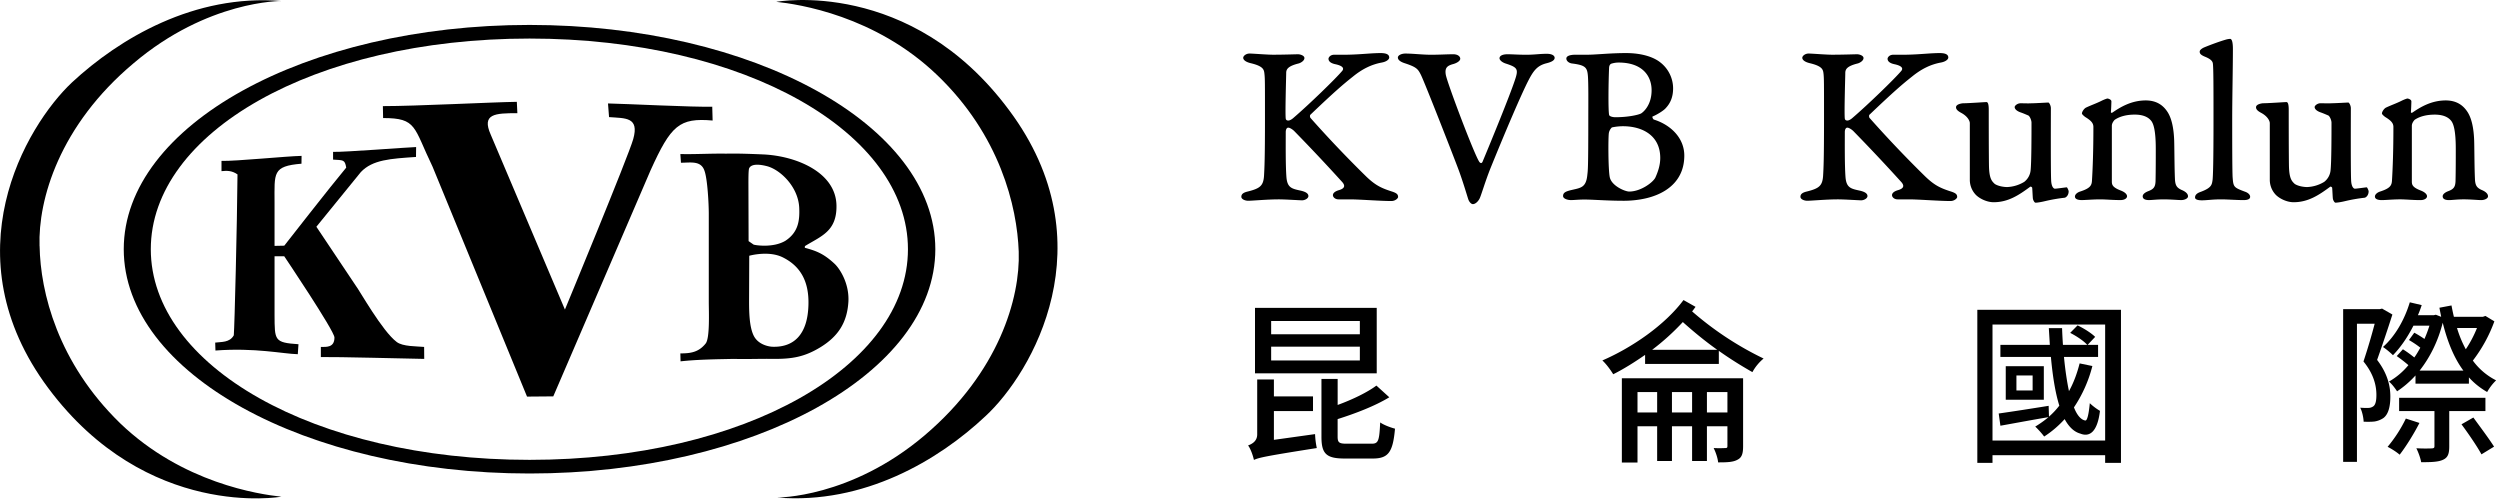 <svg xmlns="http://www.w3.org/2000/svg" width="100" height="20" viewBox="0 0 100 20"><g fill-rule="evenodd"><path d="M31.05.073c.884.096 3.949.542 6.444 2.937 2.497 2.395 3.191 5.237 3.255 7.057.063 1.852-.79 4.822-3.76 7.344-2.97 2.522-5.908 2.49-5.908 2.49 3.475.288 6.477-1.5 8.34-3.257 1.865-1.724 4.898-6.929.949-12.229C36.42-.917 31.05.073 31.05.073M1.582 9.843c-.063-1.852.79-4.821 3.76-7.312C8.313.01 11.251.041 11.251.041 7.776-.248 4.774 1.54 2.88 3.296c-1.864 1.757-4.897 6.93-.948 12.23 3.95 5.3 9.32 4.342 9.32 4.342-.885-.096-3.95-.542-6.445-2.937-2.496-2.427-3.191-5.237-3.223-7.088"/><path d="M21.182 18.394c-8.65 0-15.15-3.78-15.15-8.426 0-4.646 6.5-8.426 15.15-8.426s15.136 3.78 15.136 8.426c0 4.646-6.486 8.426-15.136 8.426m16.231-8.426c0-4.954-7.267-8.971-16.231-8.971C12.217.997 4.95 5.014 4.95 9.968c0 4.956 7.267 8.972 16.232 8.972 8.964 0 16.231-4.016 16.231-8.972"/><path d="M15.866 13.677c-.573-.428-1.488-2.063-1.633-2.247l-1.578-2.36 1.778-2.186c.467-.496 1.187-.537 2.207-.606l.005-.396c-.423.014-2.837.205-3.322.193v.309c.407.028.47-.009.526.321-.599.714-2.478 3.122-2.478 3.122l-.389.008v-1.74c0-1.177-.093-1.45 1.077-1.547l.004-.313c-.634.014-2.618.215-3.203.201v.41c.201-.017.4-.036.64.13-.017 2.028-.116 6.048-.148 6.435-.162.299-.504.26-.744.293l.01.317c1.592-.12 2.697.133 3.294.147l.027-.399c-.975-.065-.95-.156-.957-1.164V10.25h.387s2.009 2.985 2.009 3.25c0 .41-.325.377-.544.377v.405c.62-.011 3.49.063 4.135.074l-.004-.479c-.293-.028-.855-.01-1.1-.2"/><path d="M28.505 4.821l-.015-.553c-.742.022-3.483-.117-4.17-.13l.042.546c.653.051 1.218-.012.967.881-.195.692-2.732 6.818-2.732 6.818L19.63 5.388c-.375-.84.174-.861 1.065-.861l-.022-.454c-1.03.016-4.042.172-5.358.172l.009.477c1.36 0 1.21.356 1.979 1.947l3.778 9.195 1.05-.009 3.895-9.05c.813-1.79 1.143-2.101 2.48-1.984"/><path d="M30.903 13.87c-.127-.002-.56-.07-.747-.428-.187-.357-.193-.988-.193-1.416l.007-1.796s.773-.22 1.343.065c.705.35 1.049.96 1.025 1.888-.027 1.19-.578 1.715-1.435 1.687zm-.966-6.603c0-.102 0-.45.026-.527.094-.23.528-.14.688-.1.538.124 1.277.816 1.318 1.667.023.512-.034.984-.554 1.325-.48.286-1.178.182-1.269.153l-.202-.14-.007-2.378zm2.255 2.644l.004-.067c.656-.404 1.278-.59 1.263-1.622-.021-1.35-1.65-1.992-2.946-2.046-.496-.021-.987-.04-1.478-.03-.599-.01-1.226.03-1.821.016l.024.347c.395 0 .813-.097.947.341.115.337.166 1.298.166 1.698v3.515c0 .402.048 1.454-.123 1.675-.286.36-.618.398-1.014.398l.008.318c.703-.077 1.436-.083 2.13-.098.546.015 1.076-.01 1.62 0 .715 0 1.208-.076 1.854-.472.685-.423 1.061-.968 1.11-1.821.038-.723-.341-1.316-.558-1.516-.435-.404-.732-.514-1.186-.636zm23.461-2.258c-.41-.133-.644-.246-1.009-.597a46.369 46.369 0 0 1-2.224-2.338c-.028-.038-.028-.114 0-.133.962-.918 1.318-1.221 1.701-1.524.373-.303.738-.483 1.15-.559.205-.038.298-.133.298-.2 0-.093-.065-.179-.345-.179-.365 0-.804.057-1.346.066h-.504c-.169 0-.234.114-.234.161 0 .105.093.18.27.218.318.067.356.171.28.266-.26.312-1.326 1.344-1.933 1.865-.112.104-.187.123-.224.123-.066 0-.094-.029-.103-.076-.028-.218.018-1.704.018-1.827 0-.152.075-.275.496-.38.074-.018.233-.103.233-.217 0-.104-.178-.151-.252-.151-.103 0-.56.018-1.01.018-.233 0-.803-.047-.933-.047-.14 0-.253.095-.253.17 0 .086.103.171.309.218.514.124.523.265.541.436.02.19.02.322.02 1.78 0 1.6-.02 1.97-.038 2.291-.028.398-.16.502-.654.625-.16.038-.253.095-.253.209 0 .104.16.16.271.16.169 0 .776-.056 1.215-.056.29 0 .831.038.944.038.112 0 .252-.076.252-.17 0-.076-.056-.162-.318-.219-.345-.075-.523-.113-.56-.53-.038-.483-.028-1.373-.028-1.808 0-.104.037-.18.103-.18.037 0 .13.038.233.133a73.374 73.374 0 0 1 1.925 2.045c.13.15.093.255-.13.321-.169.048-.244.124-.244.2 0 .085.094.17.225.17h.476c.355 0 1.196.066 1.635.066.168 0 .271-.114.271-.16 0-.114-.065-.162-.27-.228m6.223-5.501c-.308 0-.476.038-.831.038-.327 0-.542-.02-.747-.02-.169 0-.318.048-.318.162 0 .056.074.151.243.208.495.16.523.227.364.69-.206.617-.925 2.378-1.29 3.25-.037.065-.083.046-.121 0-.187-.248-1.29-3.164-1.346-3.495-.046-.284.066-.36.309-.426.159-.047.27-.132.27-.209 0-.094-.102-.18-.28-.18-.252 0-.55.02-.887.02-.346 0-.72-.048-1.028-.048-.15 0-.3.066-.3.16 0 .086.085.162.253.22.496.16.551.236.673.482.169.35 1.308 3.266 1.495 3.768.178.474.346 1.051.393 1.193.037.114.12.2.186.2.113 0 .234-.134.28-.247.057-.123.225-.692.43-1.202.608-1.497 1.224-2.936 1.505-3.485.205-.397.355-.606.729-.7.196-.048.327-.115.327-.218 0-.086-.103-.161-.309-.161m2.515 4.942c-.066-.303-.066-1.58-.038-1.77a.406.406 0 0 1 .122-.227 2.18 2.18 0 0 1 .44-.048c.793 0 1.494.379 1.494 1.269 0 .293-.093.559-.196.786-.093.19-.58.558-1.047.558-.168 0-.7-.227-.775-.568m-.028-4.393c.009-.095.046-.133.084-.152a.971.971 0 0 1 .299-.047c.953 0 1.317.54 1.317 1.108 0 .596-.327.87-.42.928-.13.066-.542.151-1.028.151-.122 0-.243-.038-.252-.095-.038-.19-.028-1.26 0-1.893m1.86 5.113c.541-.209 1.148-.663 1.148-1.59 0-.71-.55-1.232-1.214-1.44-.047-.02-.075-.114-.056-.123.187-.076.458-.247.532-.341.178-.19.29-.435.29-.786 0-.388-.178-.776-.504-1.032-.244-.199-.701-.379-1.384-.379-.626 0-1.205.066-1.541.066h-.477c-.233 0-.364.057-.364.152 0 .114.13.19.233.199.514.066.598.151.627.474.028.283.018 1.164.018 1.675 0 2.083-.018 2.121-.037 2.292-.047.511-.243.53-.617.615-.243.057-.355.104-.355.246 0 .104.177.161.309.161.177 0 .345-.028.663-.02.374.01.869.048 1.457.048.411 0 .888-.065 1.271-.217m11.794-.16c-.412-.134-.645-.247-1.01-.598a46.2 46.2 0 0 1-2.224-2.338c-.027-.038-.027-.114 0-.133.963-.918 1.318-1.221 1.701-1.524.374-.303.738-.483 1.15-.559.205-.038.298-.133.298-.2 0-.093-.065-.179-.345-.179-.365 0-.804.057-1.346.066h-.504c-.169 0-.234.114-.234.161 0 .105.093.18.271.218.318.067.355.171.28.266-.261.312-1.327 1.344-1.934 1.865-.112.104-.187.123-.224.123-.066 0-.093-.029-.103-.076-.028-.218.019-1.704.019-1.827 0-.152.074-.275.495-.38.075-.018.234-.103.234-.217 0-.104-.178-.151-.253-.151-.103 0-.56.018-1.009.018-.234 0-.804-.047-.934-.047-.14 0-.253.095-.253.17 0 .086.103.171.309.218.514.124.523.265.542.436.018.19.018.322.018 1.78 0 1.6-.018 1.97-.037 2.291-.028.398-.16.502-.654.625-.159.038-.252.095-.252.209 0 .104.158.16.27.16.169 0 .776-.056 1.215-.056.29 0 .832.038.944.038.112 0 .252-.076.252-.17 0-.076-.056-.162-.317-.219-.346-.075-.524-.113-.561-.53-.037-.483-.028-1.373-.028-1.808 0-.104.037-.18.103-.18.037 0 .13.038.234.133a73.374 73.374 0 0 1 1.924 2.045c.131.15.094.255-.13.321-.169.048-.243.124-.243.2 0 .085.093.17.224.17h.476c.355 0 1.196.066 1.636.066.168 0 .27-.114.27-.16 0-.114-.065-.162-.27-.228m3.187-.18c.037-.028.084.028.084.038.01.123.019.369.028.435.01.067.065.162.103.162.084 0 .252-.03.401-.067a6.73 6.73 0 0 1 .767-.132c.056-.01.159-.095.159-.256 0-.038-.057-.16-.075-.16-.094.008-.411.055-.477.055-.019 0-.14-.028-.149-.359-.019-.417-.01-2.452-.01-2.86 0-.104-.065-.227-.102-.227-.066 0-.514.029-.664.029-.159.009-.29 0-.448 0-.121 0-.234.094-.234.151 0 .086.094.161.224.209.112.037.215.084.309.123.065.018.14.189.14.293 0 .455 0 1.61-.037 1.922a.667.667 0 0 1-.253.445 1.424 1.424 0 0 1-.682.208c-.121 0-.346-.028-.495-.123-.122-.113-.224-.217-.234-.729-.009-.662-.009-1.837-.009-2.244 0-.2-.028-.303-.093-.303-.066 0-.72.048-.926.048-.037 0-.29.028-.29.16 0 .095.094.161.197.218.271.142.355.332.355.417v2.29a.87.87 0 0 0 .215.55c.13.152.44.323.738.323.58 0 1.01-.284 1.458-.616m6.037.114c-.169-.086-.234-.17-.244-.446-.018-.426-.018-.956-.027-1.42-.01-.653-.131-1.041-.28-1.259-.14-.208-.384-.445-.86-.445-.59 0-1.038.284-1.328.483-.028.019-.074.019-.065-.028.01-.095.019-.37.019-.417 0-.076-.13-.114-.159-.114-.018 0-.13.038-.243.095-.187.094-.43.18-.607.265-.084.038-.169.17-.169.237 0 .019.02.056.131.142.234.142.327.246.327.398 0 .965-.028 1.676-.056 2.13-.009.209-.065.322-.476.454-.094.029-.206.105-.206.2 0 .094.103.141.271.141.15 0 .449-.028.738-.028.225 0 .505.028.813.028.169 0 .262-.076.262-.151 0-.076-.075-.161-.243-.228-.373-.141-.365-.255-.365-.398V5.03c0-.113.094-.218.113-.236.178-.124.448-.21.803-.21.384 0 .57.133.664.257.093.123.177.407.177 1.117 0 .417 0 .824-.009 1.288-.01.237-.075.321-.308.407-.16.067-.206.142-.206.199 0 .123.13.151.252.151.112 0 .318-.028.59-.028.28 0 .578.028.7.028.121 0 .27-.057.27-.151 0-.085-.065-.18-.28-.265m2.571.085c-.449-.17-.477-.18-.505-.568-.018-.227-.018-1.742-.018-2.31 0-.881.028-2.084.028-2.832 0-.265-.038-.407-.112-.407a.808.808 0 0 0-.197.038c-.196.057-.541.18-.84.303-.066.029-.179.094-.179.17 0 .076.038.133.225.208.159.067.28.142.3.256.027.152.027 1.023.027 2.301 0 1.629-.019 2.216-.037 2.368-.029.189-.037.312-.468.473-.168.056-.233.133-.233.227 0 .085.122.114.271.114.215 0 .411-.038.775-.038.243 0 .627.029.888.029.206 0 .27-.057.27-.133 0-.057-.046-.143-.195-.2m4.775.238c.056-.01.159-.095.159-.256 0-.038-.057-.16-.075-.16-.093.008-.411.055-.477.055-.018 0-.14-.028-.149-.359-.019-.417-.01-2.452-.01-2.86 0-.104-.065-.227-.102-.227-.066 0-.514.028-.664.028-.159.01-.29 0-.448 0-.122 0-.234.095-.234.152 0 .085.094.16.224.208.112.038.216.085.31.124.064.018.14.19.14.293 0 .455 0 1.61-.039 1.922a.663.663 0 0 1-.252.445 1.419 1.419 0 0 1-.682.208c-.121 0-.345-.028-.495-.123-.122-.113-.224-.217-.234-.73-.009-.662-.009-1.836-.009-2.242 0-.2-.028-.304-.093-.304-.066 0-.72.047-.925.047-.038 0-.29.029-.29.161 0 .096.093.162.196.218.271.142.355.332.355.417v2.29a.87.87 0 0 0 .215.55c.13.152.44.323.738.323.58 0 1.01-.284 1.458-.616.037-.028.084.028.084.038.01.123.019.37.028.436.01.066.065.16.103.16.084 0 .252-.028.402-.066a6.71 6.71 0 0 1 .766-.132m.683.095c.149 0 .448-.03.738-.03.224 0 .504.03.813.03.168 0 .261-.077.261-.152 0-.076-.075-.16-.243-.228-.373-.142-.364-.255-.364-.398V5.03c0-.114.093-.218.112-.237.178-.123.448-.208.804-.208.383 0 .57.132.663.256.094.123.178.407.178 1.117 0 .417 0 .824-.01 1.288-.01.236-.074.322-.308.407-.159.066-.206.142-.206.199 0 .123.131.152.253.152.112 0 .317-.03.589-.03.28 0 .579.03.7.03.122 0 .271-.057.271-.152 0-.085-.065-.18-.28-.265-.168-.086-.234-.17-.243-.445-.019-.426-.019-.957-.028-1.42-.01-.654-.131-1.042-.28-1.26-.14-.208-.384-.445-.86-.445-.589 0-1.037.284-1.327.483-.028.019-.075.019-.065-.028.009-.095.018-.37.018-.417 0-.076-.13-.114-.158-.114-.02 0-.131.038-.244.095-.187.094-.43.18-.607.265-.084.038-.168.17-.168.236 0 .02.018.057.13.143.234.142.328.246.328.397 0 .967-.028 1.676-.056 2.131-.01.208-.066.322-.477.454-.094.03-.206.105-.206.2 0 .094.104.142.272.142M54.87 17.748h-1.006c-.304 0-.359-.049-.359-.286v-.698c.71-.224 1.496-.524 2.067-.873l-.516-.468c-.365.273-.958.559-1.55.775v-1.04h-.648v2.31c0 .678.186.873.93.873h1.123c.627 0 .806-.258.889-1.194-.18-.048-.448-.146-.593-.25-.034.725-.068.851-.337.851m-4.024-4.377h3.548v-.531h-3.548v.53zm0 1.047h3.548v-.552h-3.548v.552zm-.648.516h4.871v-2.618H50.2v2.618zm.758 2.66v-1.152h1.564v-.586h-1.564v-.677h-.668v2.199c0 .272-.213.384-.365.44.103.133.2.419.234.58.186-.091.468-.154 2.515-.476a3.24 3.24 0 0 1-.069-.558l-1.647.23zM65.5 16.498h.786v-.816H65.5v.816zm1.378 0h.806v-.816h-.806v.816zm1.399 0h.82v-.816h-.82v.816zm-3.403 2.004h.626V17.05h.786v1.39h.592v-1.39h.806v1.39h.593v-1.39h.82v.789c0 .07-.02.083-.09.083a4.428 4.428 0 0 1-.461 0c.082.161.165.406.179.573.358 0 .606-.007.785-.112.173-.09.214-.258.214-.538V15.13h-4.85v3.372zm3.816-4.51h-2.604a9.48 9.48 0 0 0 1.227-1.11c.482.432.936.796 1.377 1.11m-.868-1.718l-.482-.272c-.744.999-2.053 1.899-3.245 2.416.165.153.33.384.434.552.42-.21.854-.483 1.275-.775v.363h2.949v-.524c.461.327.902.6 1.343.851a1.88 1.88 0 0 1 .448-.544 12.824 12.824 0 0 1-2.86-1.885c.049-.056.09-.119.138-.182m12.835 3.345h.648v-.6h-.648v.6zm-.427.37h1.523v-1.341H80.23v1.34z"/><path d="M83.406 16.82c-.179-.036-.33-.224-.448-.525a5.316 5.316 0 0 0 .737-1.654l-.51-.105c-.103.405-.24.776-.426 1.11-.083-.39-.152-.865-.2-1.368h1.364v-.482h-.42l.303-.32c-.152-.154-.455-.343-.703-.461l-.296.3c.248.126.544.32.682.481h-.971a20.165 20.165 0 0 1-.035-.67h-.53l.041.67h-1.978v.482h2.02c.068.74.171 1.417.337 1.948a3.081 3.081 0 0 1-.414.44l-.013-.433c-.744.119-1.496.237-1.998.307l.068.489c.552-.098 1.248-.23 1.923-.343-.165.14-.345.266-.53.378.102.09.289.3.357.398.304-.196.58-.433.82-.698.166.307.372.51.627.58.4.16.69-.113.786-.909a2.32 2.32 0 0 1-.407-.307c-.041.433-.103.719-.186.691"/><path d="M79.7 17.622h4.506V12.98H79.7v4.642zm-.607.893h.607v-.306h4.506v.306h.633v-6.122h-5.746v6.122zm19.539-4.544a4.454 4.454 0 0 1-.352-.852h.8a4.63 4.63 0 0 1-.448.852zm-1.847.852c.4-.51.73-1.145.924-1.914.186.748.447 1.404.826 1.914h-1.75zm2.632-2.186l-.103.036h-1.158a8.48 8.48 0 0 1-.096-.455l-.483.091c.021.126.049.245.07.364l-.214-.084-.083.02h-.634a4.06 4.06 0 0 0 .152-.405l-.476-.112c-.213.706-.592 1.362-1.074 1.788.124.077.317.244.4.328.302-.307.585-.719.819-1.18h.64a4.863 4.863 0 0 1-.199.53 4.365 4.365 0 0 0-.406-.25l-.214.293c.145.084.317.195.455.307-.076.133-.152.272-.241.391a4.794 4.794 0 0 0-.455-.328l-.248.272c.151.105.323.238.468.363a2.83 2.83 0 0 1-.778.657c.117.097.248.272.324.39.254-.167.51-.384.737-.635v.328h2.136v-.251c.213.237.454.426.73.586a2.04 2.04 0 0 1 .358-.467 2.6 2.6 0 0 1-.93-.79 5.86 5.86 0 0 0 .861-1.57l-.358-.217zm0 3.275h-3.452v.53h1.413v1.397c0 .07-.014.09-.104.097a6.458 6.458 0 0 1-.62-.006c.076.153.165.39.193.558.393 0 .683-.007.875-.098.2-.09.248-.251.248-.537v-1.411h1.447v-.53z"/><path d="M98.46 16.973c.275.37.633.893.798 1.201l.504-.308c-.187-.3-.559-.795-.828-1.165l-.475.272zm-2.226-.23a5.445 5.445 0 0 1-.73 1.13c.144.07.372.216.482.315.255-.328.572-.838.792-1.27l-.544-.176zm-1.15-2.346a61.29 61.29 0 0 0 .612-1.816l-.413-.237-.09.021h-1.467v6.11h.552V12.95h.709a24.604 24.604 0 0 1-.448 1.509c.427.524.517.991.517 1.34 0 .21-.027.384-.124.454a.34.34 0 0 1-.186.063c-.096.007-.207 0-.338-.008.083.154.131.406.138.56.152.006.317.006.434-.008a.872.872 0 0 0 .358-.14c.193-.146.276-.446.276-.858 0-.405-.103-.908-.53-1.466"/></g></svg>